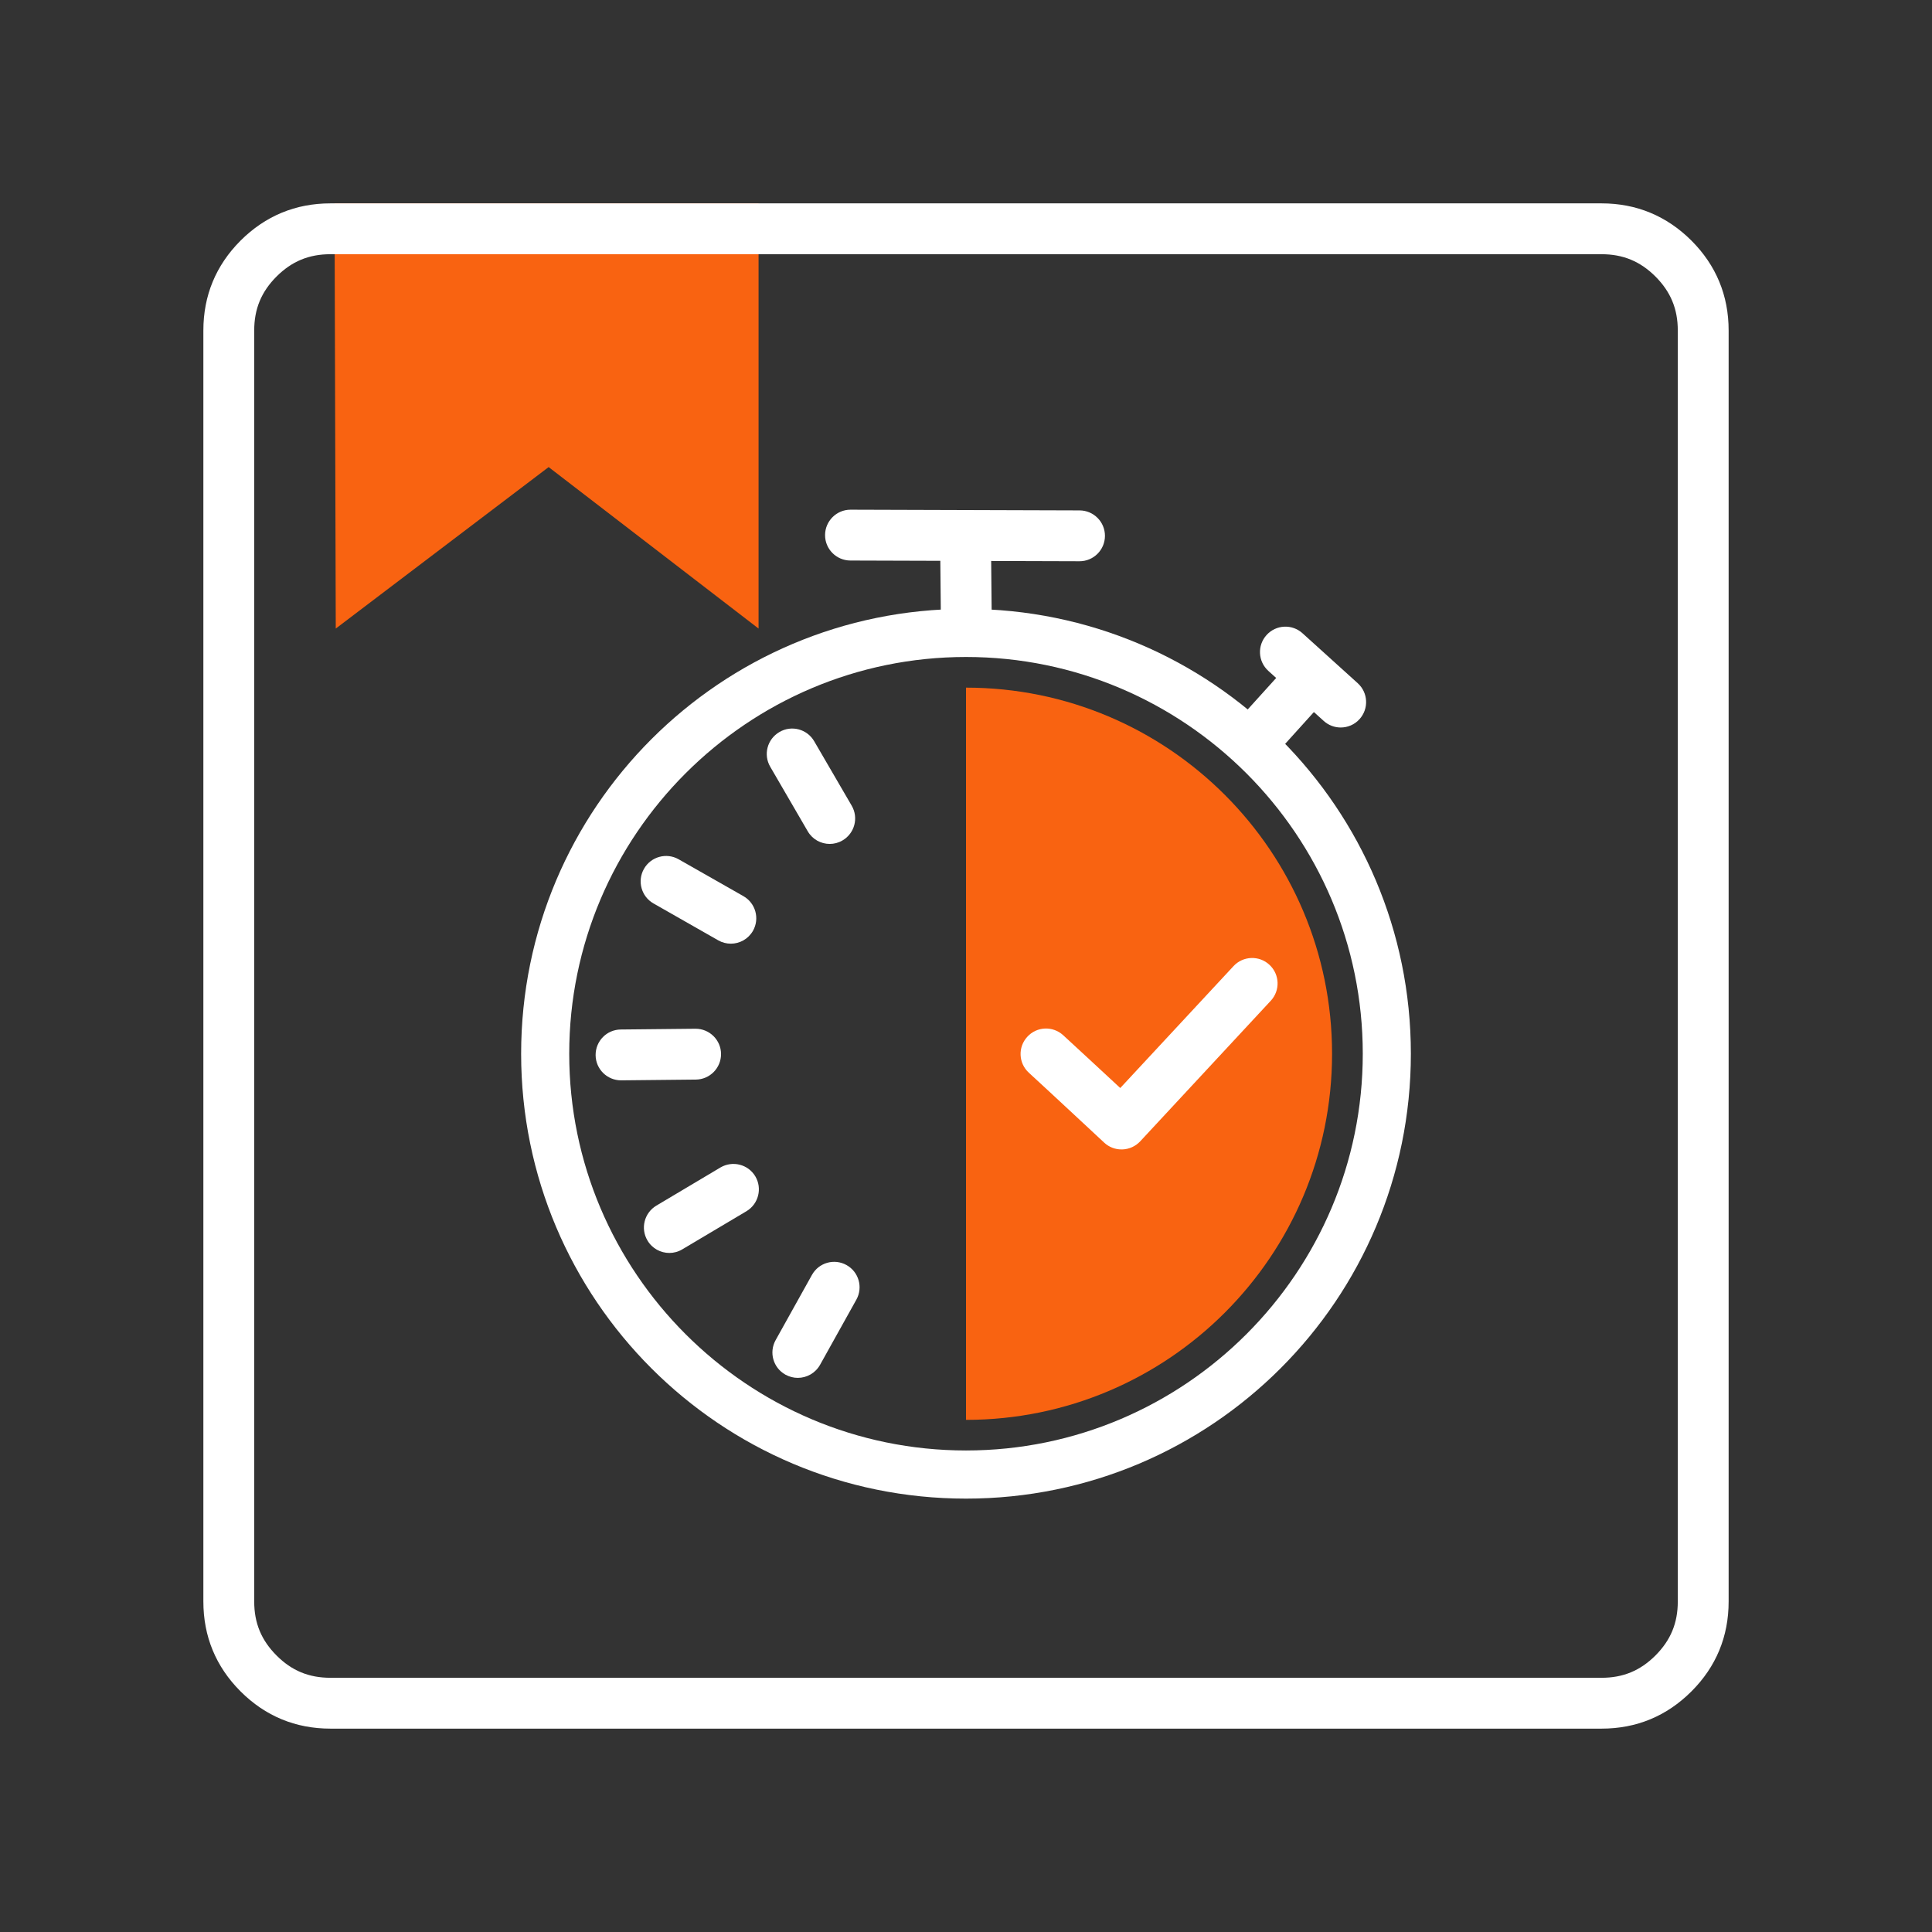 <?xml version="1.0" encoding="utf-8"?>
<!-- Generator: Adobe Illustrator 16.0.0, SVG Export Plug-In . SVG Version: 6.00 Build 0)  -->
<!DOCTYPE svg PUBLIC "-//W3C//DTD SVG 1.1//EN" "http://www.w3.org/Graphics/SVG/1.1/DTD/svg11.dtd">
<svg version="1.1" id="Layer_1" xmlns="http://www.w3.org/2000/svg" xmlns:xlink="http://www.w3.org/1999/xlink" x="0px" y="0px"
	 width="38px" height="38px" viewBox="0 0 38 38" enable-background="new 0 0 38 38" xml:space="preserve">
<rect x="0" y="0" width="38" height="38" fill="#333333" stroke="none"/>
<g>
	<path fill="#FFFFFF" d="M19,11.976c-4.833,0-8.75,3.917-8.75,8.75c0,4.833,3.917,8.75,8.75,8.75s8.75-3.917,8.75-8.75
		C27.75,15.894,23.833,11.976,19,11.976z M19,12.922c4.303,0,7.804,3.501,7.804,7.804S23.303,28.529,19,28.529
		s-7.804-3.5-7.804-7.803S14.697,12.922,19,12.922"/>
	<path fill="#F96311" d="M19,27.927c3.977,0,7.2-3.224,7.2-7.201s-3.224-7.201-7.2-7.201V27.927z"/>
	<path fill="#FFFFFF" d="M22.059,22.608c-0.127,0-0.248-0.047-0.341-0.134c-0.001,0-1.066-0.994-1.482-1.375
		c-0.204-0.187-0.218-0.502-0.031-0.706c0.186-0.205,0.502-0.218,0.706-0.032c0.26,0.238,0.772,0.714,1.123,1.039l2.228-2.398
		c0.188-0.202,0.505-0.214,0.707-0.025c0.202,0.188,0.214,0.504,0.025,0.707l-2.568,2.765c-0.091,0.097-0.216,0.154-0.349,0.159
		H22.059z"/>
	<path fill="#FFFFFF" d="M16.32,16.599c-0.173,0-0.34-0.089-0.433-0.249l-0.737-1.268c-0.14-0.239-0.059-0.544,0.18-0.684
		s0.545-0.058,0.684,0.181l0.738,1.268c0.139,0.238,0.058,0.545-0.182,0.684C16.492,16.577,16.405,16.599,16.32,16.599z"/>
	<path fill="#FFFFFF" d="M14.375,18.561c-0.084,0-0.17-0.021-0.247-0.065l-1.274-0.726c-0.24-0.136-0.324-0.441-0.188-0.681
		c0.137-0.241,0.443-0.324,0.682-0.188l1.274,0.725c0.24,0.137,0.324,0.442,0.188,0.682C14.717,18.47,14.549,18.561,14.375,18.561z"
		/>
	<path fill="#FFFFFF" d="M12.215,21.249c-0.273,0-0.498-0.221-0.5-0.496c-0.002-0.276,0.219-0.502,0.495-0.504l1.467-0.015h0.005
		c0.273,0,0.498,0.221,0.5,0.495c0.002,0.276-0.219,0.502-0.495,0.505l-1.467,0.015H12.215z"/>
	<path fill="#FFFFFF" d="M19.007,12.779c-0.274,0-0.497-0.221-0.5-0.496l-0.014-1.466c-0.002-0.276,0.22-0.502,0.495-0.505h0.005
		c0.274,0,0.497,0.221,0.5,0.496l0.014,1.467c0.003,0.276-0.22,0.502-0.495,0.505H19.007z"/>
	<path fill="#FFFFFF" d="M24.693,15.031c-0.119,0-0.24-0.043-0.336-0.129c-0.204-0.186-0.221-0.501-0.035-0.706l0.984-1.088
		c0.186-0.205,0.501-0.22,0.706-0.036c0.204,0.186,0.221,0.502,0.035,0.707l-0.983,1.088C24.965,14.976,24.83,15.031,24.693,15.031z
		"/>
	<path fill="#FFFFFF" d="M26.37,14.309c-0.12,0-0.239-0.043-0.335-0.13l-1.088-0.983c-0.205-0.186-0.221-0.501-0.035-0.706
		c0.186-0.205,0.501-0.22,0.705-0.036l1.088,0.984c0.205,0.186,0.221,0.501,0.035,0.707C26.643,14.253,26.506,14.309,26.37,14.309z"
		/>
	<path fill="#FFFFFF" d="M21.233,11.039L21.233,11.039l-4.507-0.014c-0.275-0.001-0.499-0.225-0.498-0.501
		c0.001-0.275,0.225-0.499,0.5-0.499h0.002l4.504,0.014c0.277,0.001,0.5,0.226,0.499,0.502
		C21.732,10.816,21.509,11.039,21.233,11.039z"/>
	<path fill="#FFFFFF" d="M13.166,24.644c-0.171,0-0.338-0.087-0.431-0.245c-0.141-0.237-0.063-0.544,0.175-0.686l1.26-0.75
		c0.238-0.14,0.545-0.063,0.686,0.174c0.141,0.237,0.063,0.544-0.174,0.686l-1.262,0.75C13.34,24.621,13.252,24.644,13.166,24.644z"
		/>
	<path fill="#FFFFFF" d="M15.691,27.101c-0.082,0-0.165-0.021-0.242-0.063c-0.241-0.134-0.328-0.438-0.193-0.68l0.714-1.282
		c0.134-0.241,0.438-0.329,0.68-0.194c0.241,0.134,0.328,0.438,0.194,0.68l-0.715,1.283C16.037,27.008,15.867,27.101,15.691,27.101z
		"/>
	<polygon fill="#F96311" points="6.58,4 6.604,12.363 10.791,9.187 14.92,12.363 14.92,4 	"/>
	<path fill="#FFFFFF" d="M31.5,4h-25C5.813,4,5.219,4.247,4.732,4.732C4.246,5.219,4,5.813,4,6.5v25
		c0,0.687,0.246,1.282,0.732,1.768C5.218,33.754,5.813,34,6.5,34h25c0.688,0,1.281-0.246,1.768-0.732
		C33.754,32.783,34,32.188,34,31.5v-25c0-0.687-0.246-1.282-0.732-1.768C32.781,4.247,32.187,4,31.5,4z M31.5,5
		c0.424,0,0.761,0.14,1.061,0.439C32.86,5.739,33,6.076,33,6.5v25c0,0.424-0.14,0.761-0.439,1.061C32.261,32.86,31.924,33,31.5,33
		h-25c-0.424,0-0.762-0.139-1.061-0.439C5.14,32.261,5,31.924,5,31.5v-25c0-0.424,0.14-0.761,0.438-1.06C5.738,5.14,6.076,5,6.5,5
		H31.5"/>
</g>
</svg>
